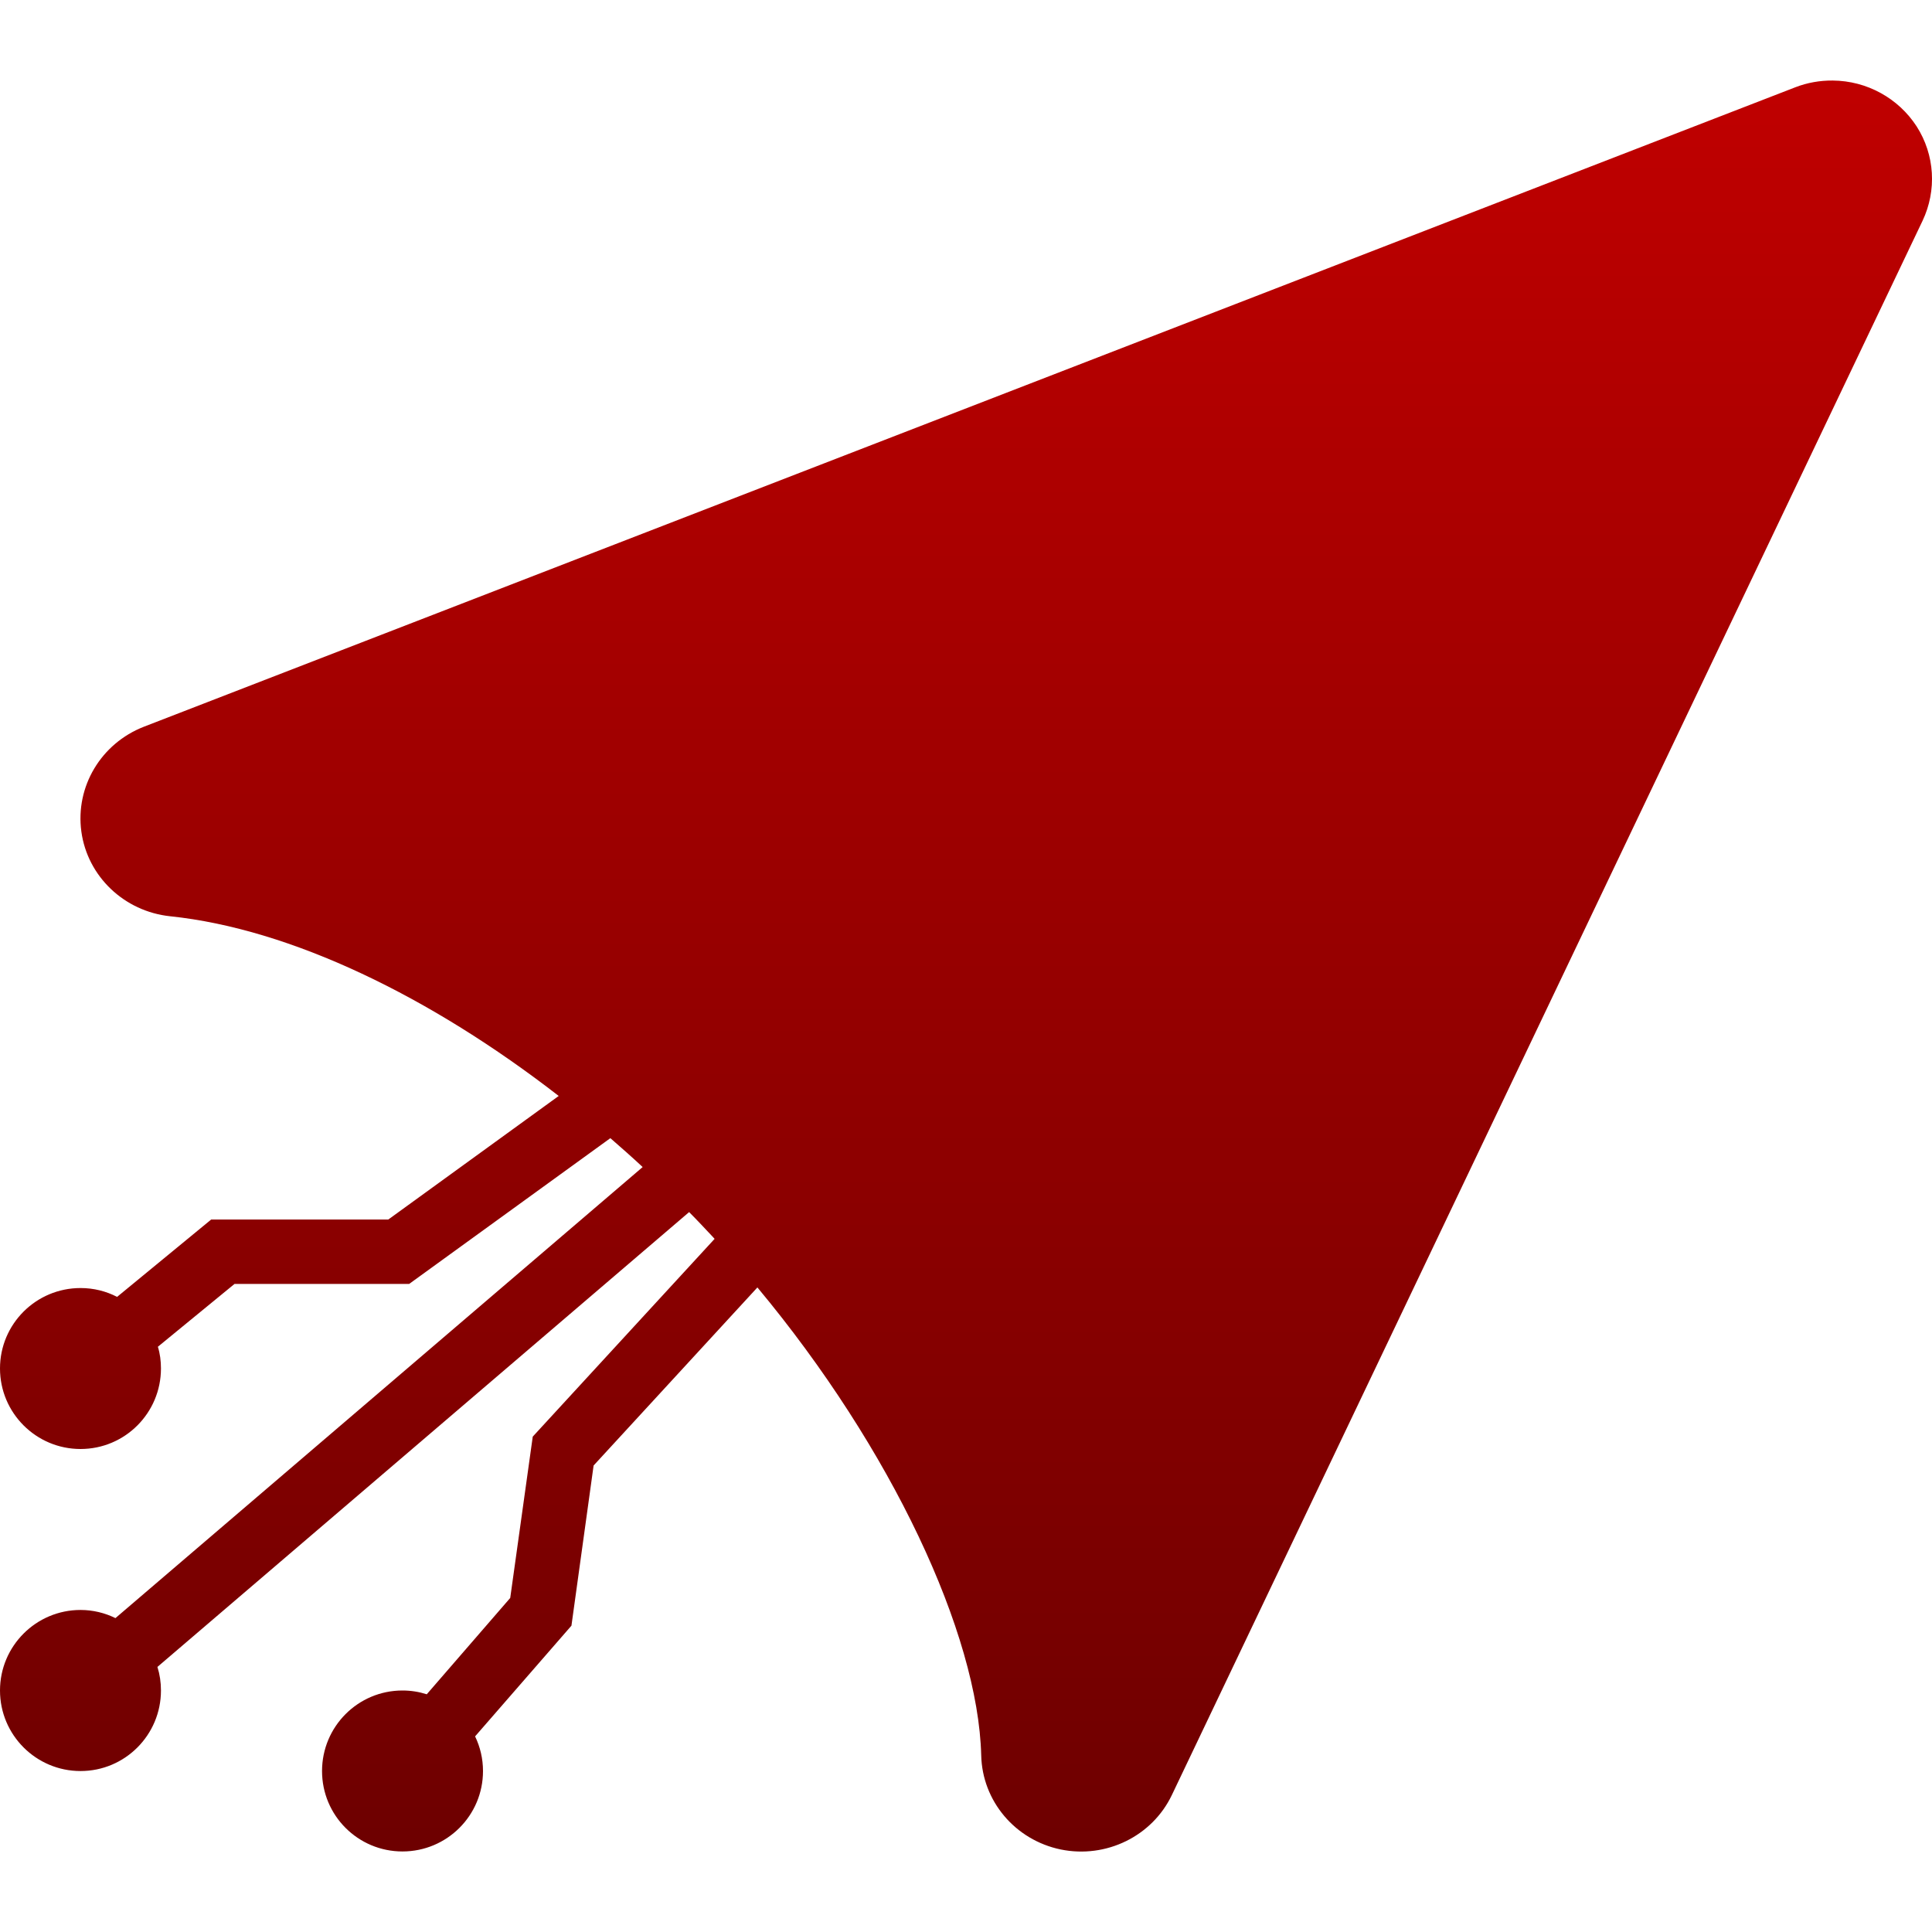 <svg xmlns="http://www.w3.org/2000/svg" xmlns:xlink="http://www.w3.org/1999/xlink" width="64" height="64" viewBox="0 0 64 64" version="1.1"><defs><linearGradient id="linear0" gradientUnits="userSpaceOnUse" x1="0" y1="0" x2="0" y2="1" gradientTransform="matrix(64,0,0,58.668,0,2.668)"><stop offset="0" style="stop-color:#bf0000;stop-opacity:1;"/><stop offset="1" style="stop-color:#6e0000;stop-opacity:1;"/></linearGradient></defs><g id="surface1"><path style=" stroke:none;fill-rule:nonzero;fill:url(#linear0);" d="M 25.09 42.648 L 19.664 48.547 L 18.93 53.852 L 15.738 57.52 C 15.906 57.867 16 58.258 16 58.668 C 16 60.141 14.805 61.332 13.332 61.332 C 11.859 61.332 10.668 60.141 10.668 58.668 C 10.668 57.195 11.859 56 13.332 56 C 13.613 56 13.879 56.043 14.137 56.125 L 16.902 52.934 L 17.648 47.59 L 23.672 41.039 C 23.645 41.012 23.621 40.98 23.594 40.953 C 23.34 40.684 23.09 40.414 22.828 40.152 L 5.215 55.219 C 5.293 55.469 5.332 55.727 5.332 56 C 5.332 57.473 4.141 58.668 2.668 58.668 C 1.195 58.668 0 57.473 0 56 C 0 54.527 1.195 53.332 2.668 53.332 C 3.078 53.332 3.477 53.43 3.824 53.602 L 21.289 38.66 C 20.938 38.332 20.578 38.016 20.219 37.703 L 13.555 42.531 L 7.77 42.531 L 5.23 44.613 C 5.301 44.84 5.332 45.086 5.332 45.332 C 5.332 46.805 4.141 48 2.668 48 C 1.195 48 0 46.805 0 45.332 C 0 43.859 1.195 42.668 2.668 42.668 C 3.105 42.668 3.516 42.773 3.879 42.961 L 6.996 40.398 L 12.863 40.398 L 18.508 36.305 C 14.277 33.023 9.648 30.77 5.633 30.352 C 4.117 30.191 2.898 29.035 2.695 27.547 C 2.492 26.059 3.344 24.629 4.766 24.074 L 59.473 2.891 C 59.867 2.738 60.289 2.664 60.711 2.668 C 61.844 2.676 62.887 3.254 63.492 4.188 C 64.094 5.129 64.164 6.305 63.688 7.312 L 38.82 59.461 C 38.168 60.828 36.641 61.574 35.137 61.266 C 33.629 60.953 32.539 59.664 32.504 58.148 C 32.402 54.121 29.539 47.988 25.09 42.648 Z M 25.09 42.648 "/></g></svg>
